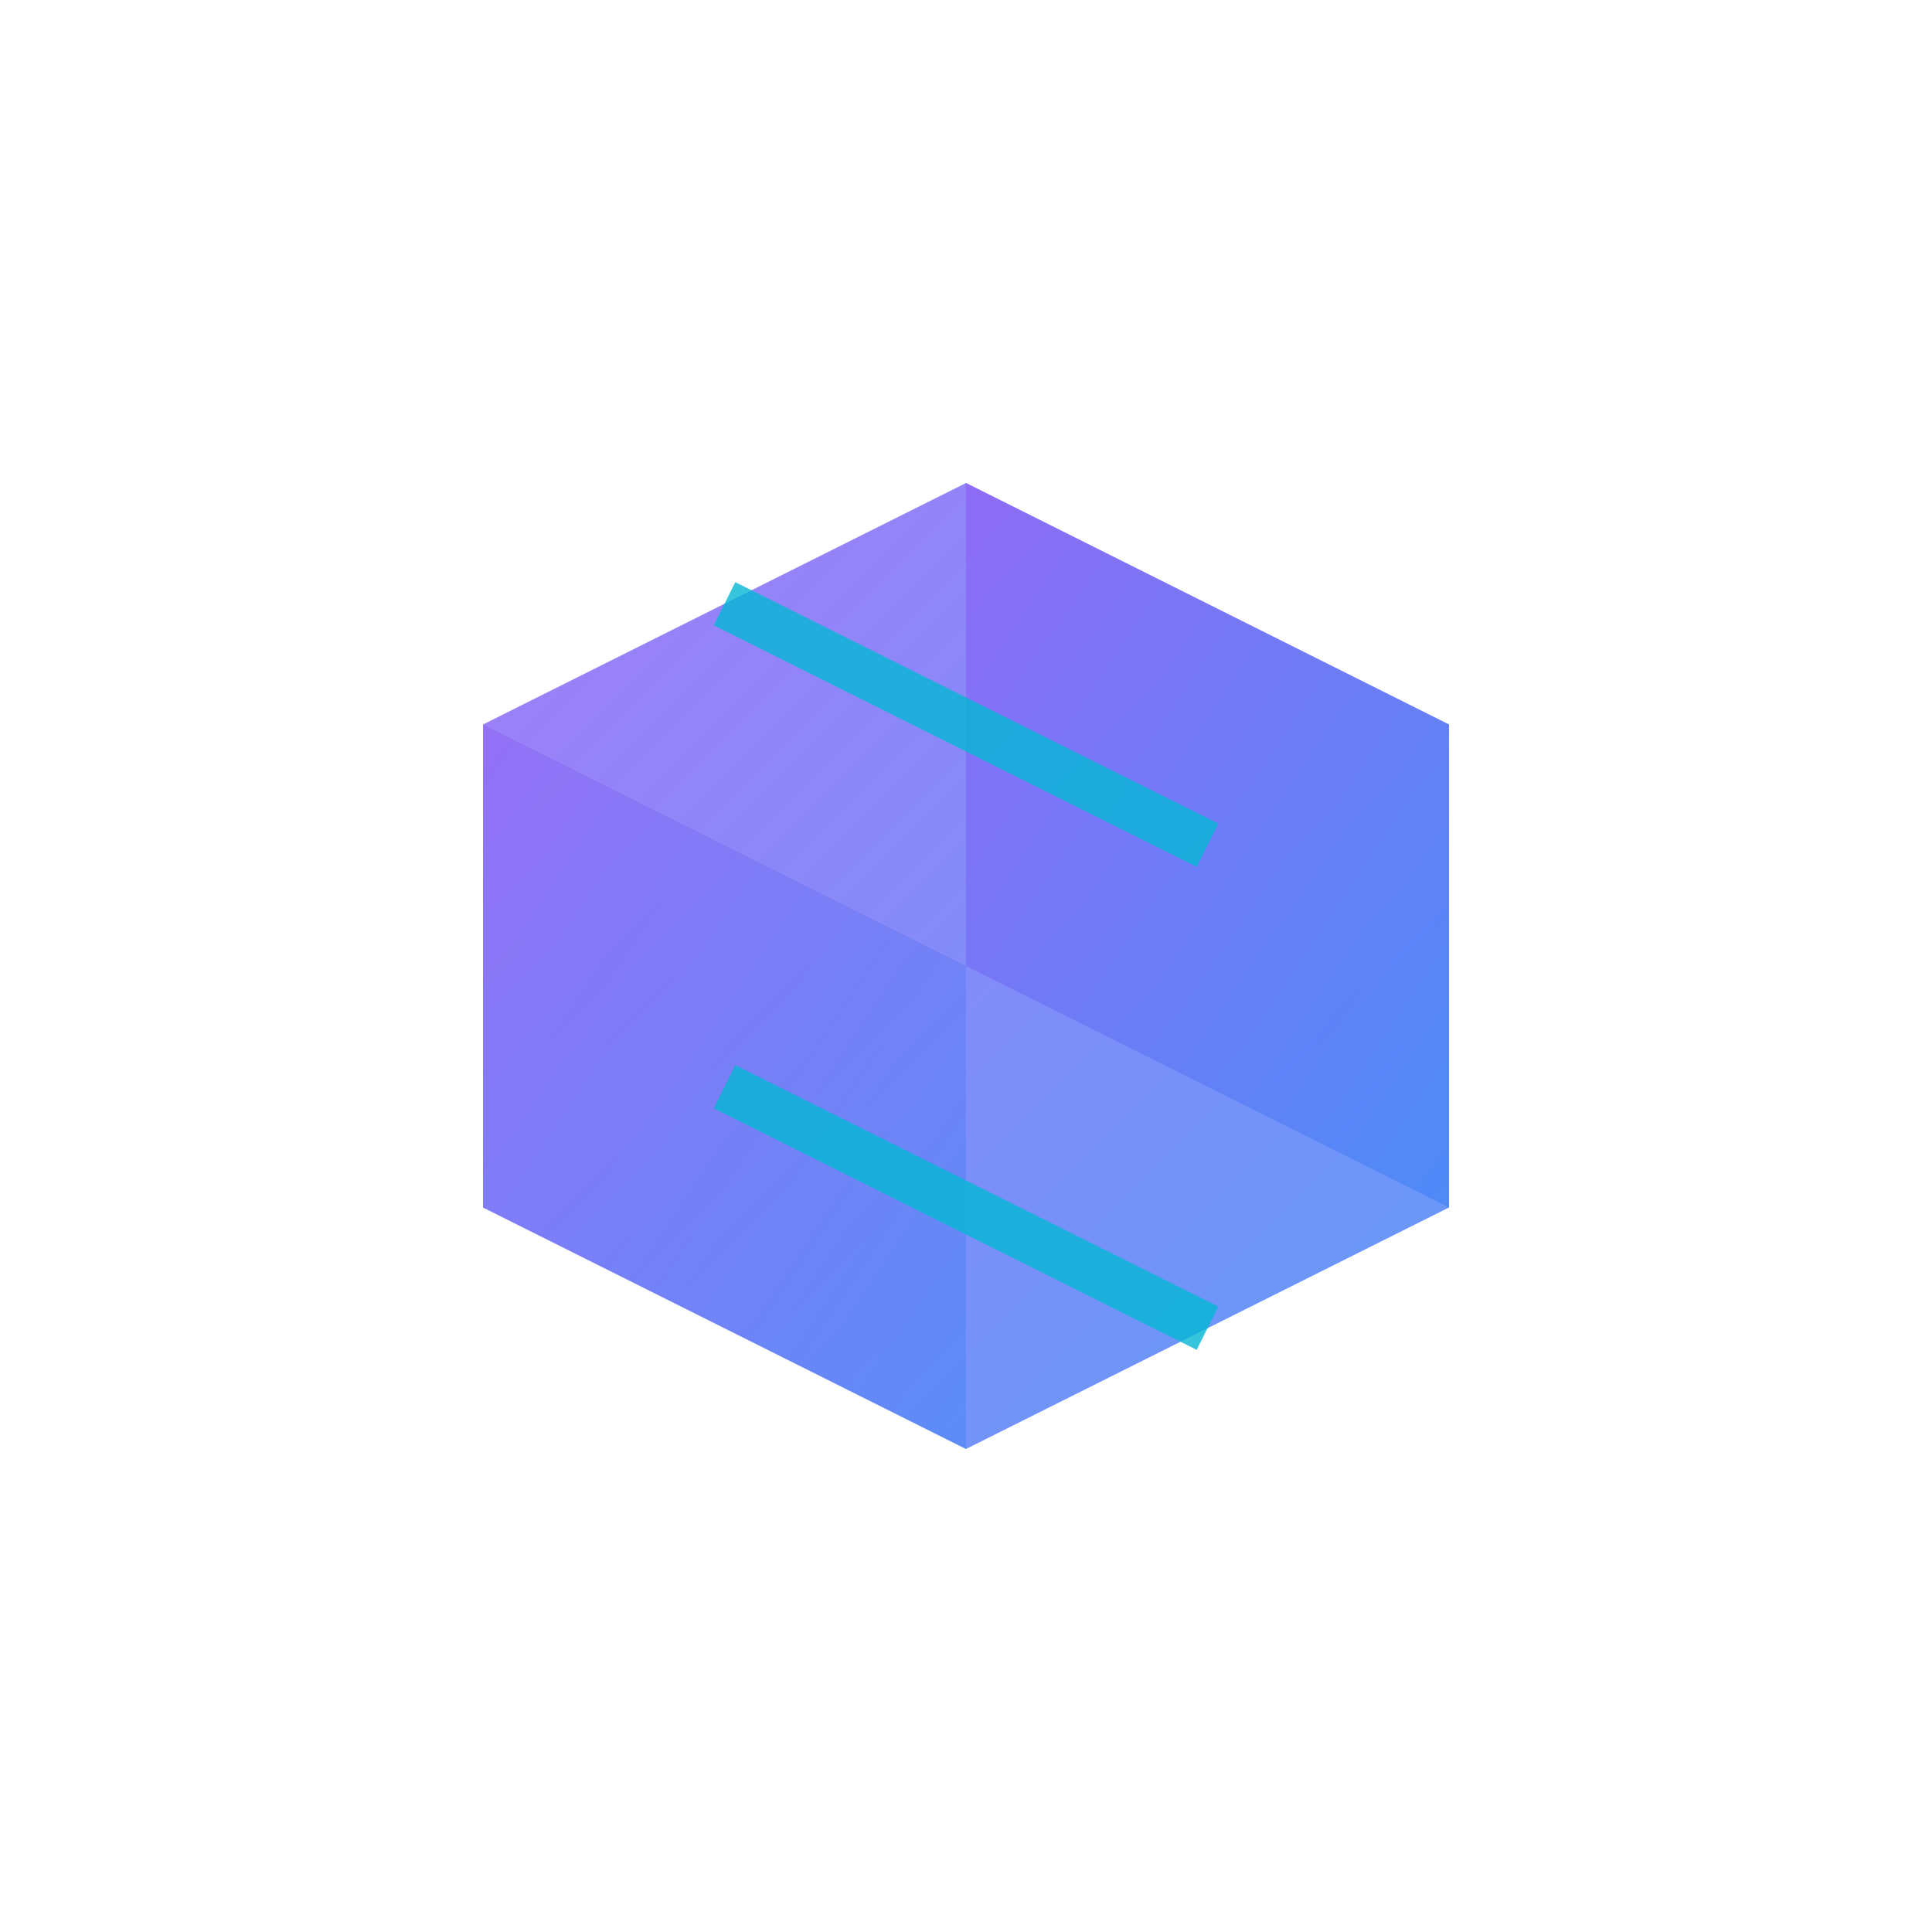 <svg width="80" height="80" viewBox="0 0 80 80" fill="none" xmlns="http://www.w3.org/2000/svg">
  <defs>
    <linearGradient id="featureGrad1" x1="0%" y1="0%" x2="100%" y2="100%">
      <stop offset="0%" style="stop-color:#8B5CF6;stop-opacity:1" />
      <stop offset="100%" style="stop-color:#3B82F6;stop-opacity:1" />
    </linearGradient>
  </defs>
  
  <!-- 3D Cube representation -->
  <path d="M20 30 L40 20 L60 30 L60 50 L40 60 L20 50 Z" fill="url(#featureGrad1)" opacity="0.8"/>
  <path d="M40 20 L60 30 L60 50 L40 40 Z" fill="url(#featureGrad1)" opacity="0.6"/>
  <path d="M20 30 L40 40 L40 60 L20 50 Z" fill="url(#featureGrad1)" opacity="0.4"/>
  
  <!-- Connecting lines -->
  <line x1="30" y1="25" x2="50" y2="35" stroke="#06B6D4" stroke-width="2" opacity="0.8"/>
  <line x1="30" y1="45" x2="50" y2="55" stroke="#06B6D4" stroke-width="2" opacity="0.8"/>
</svg>

